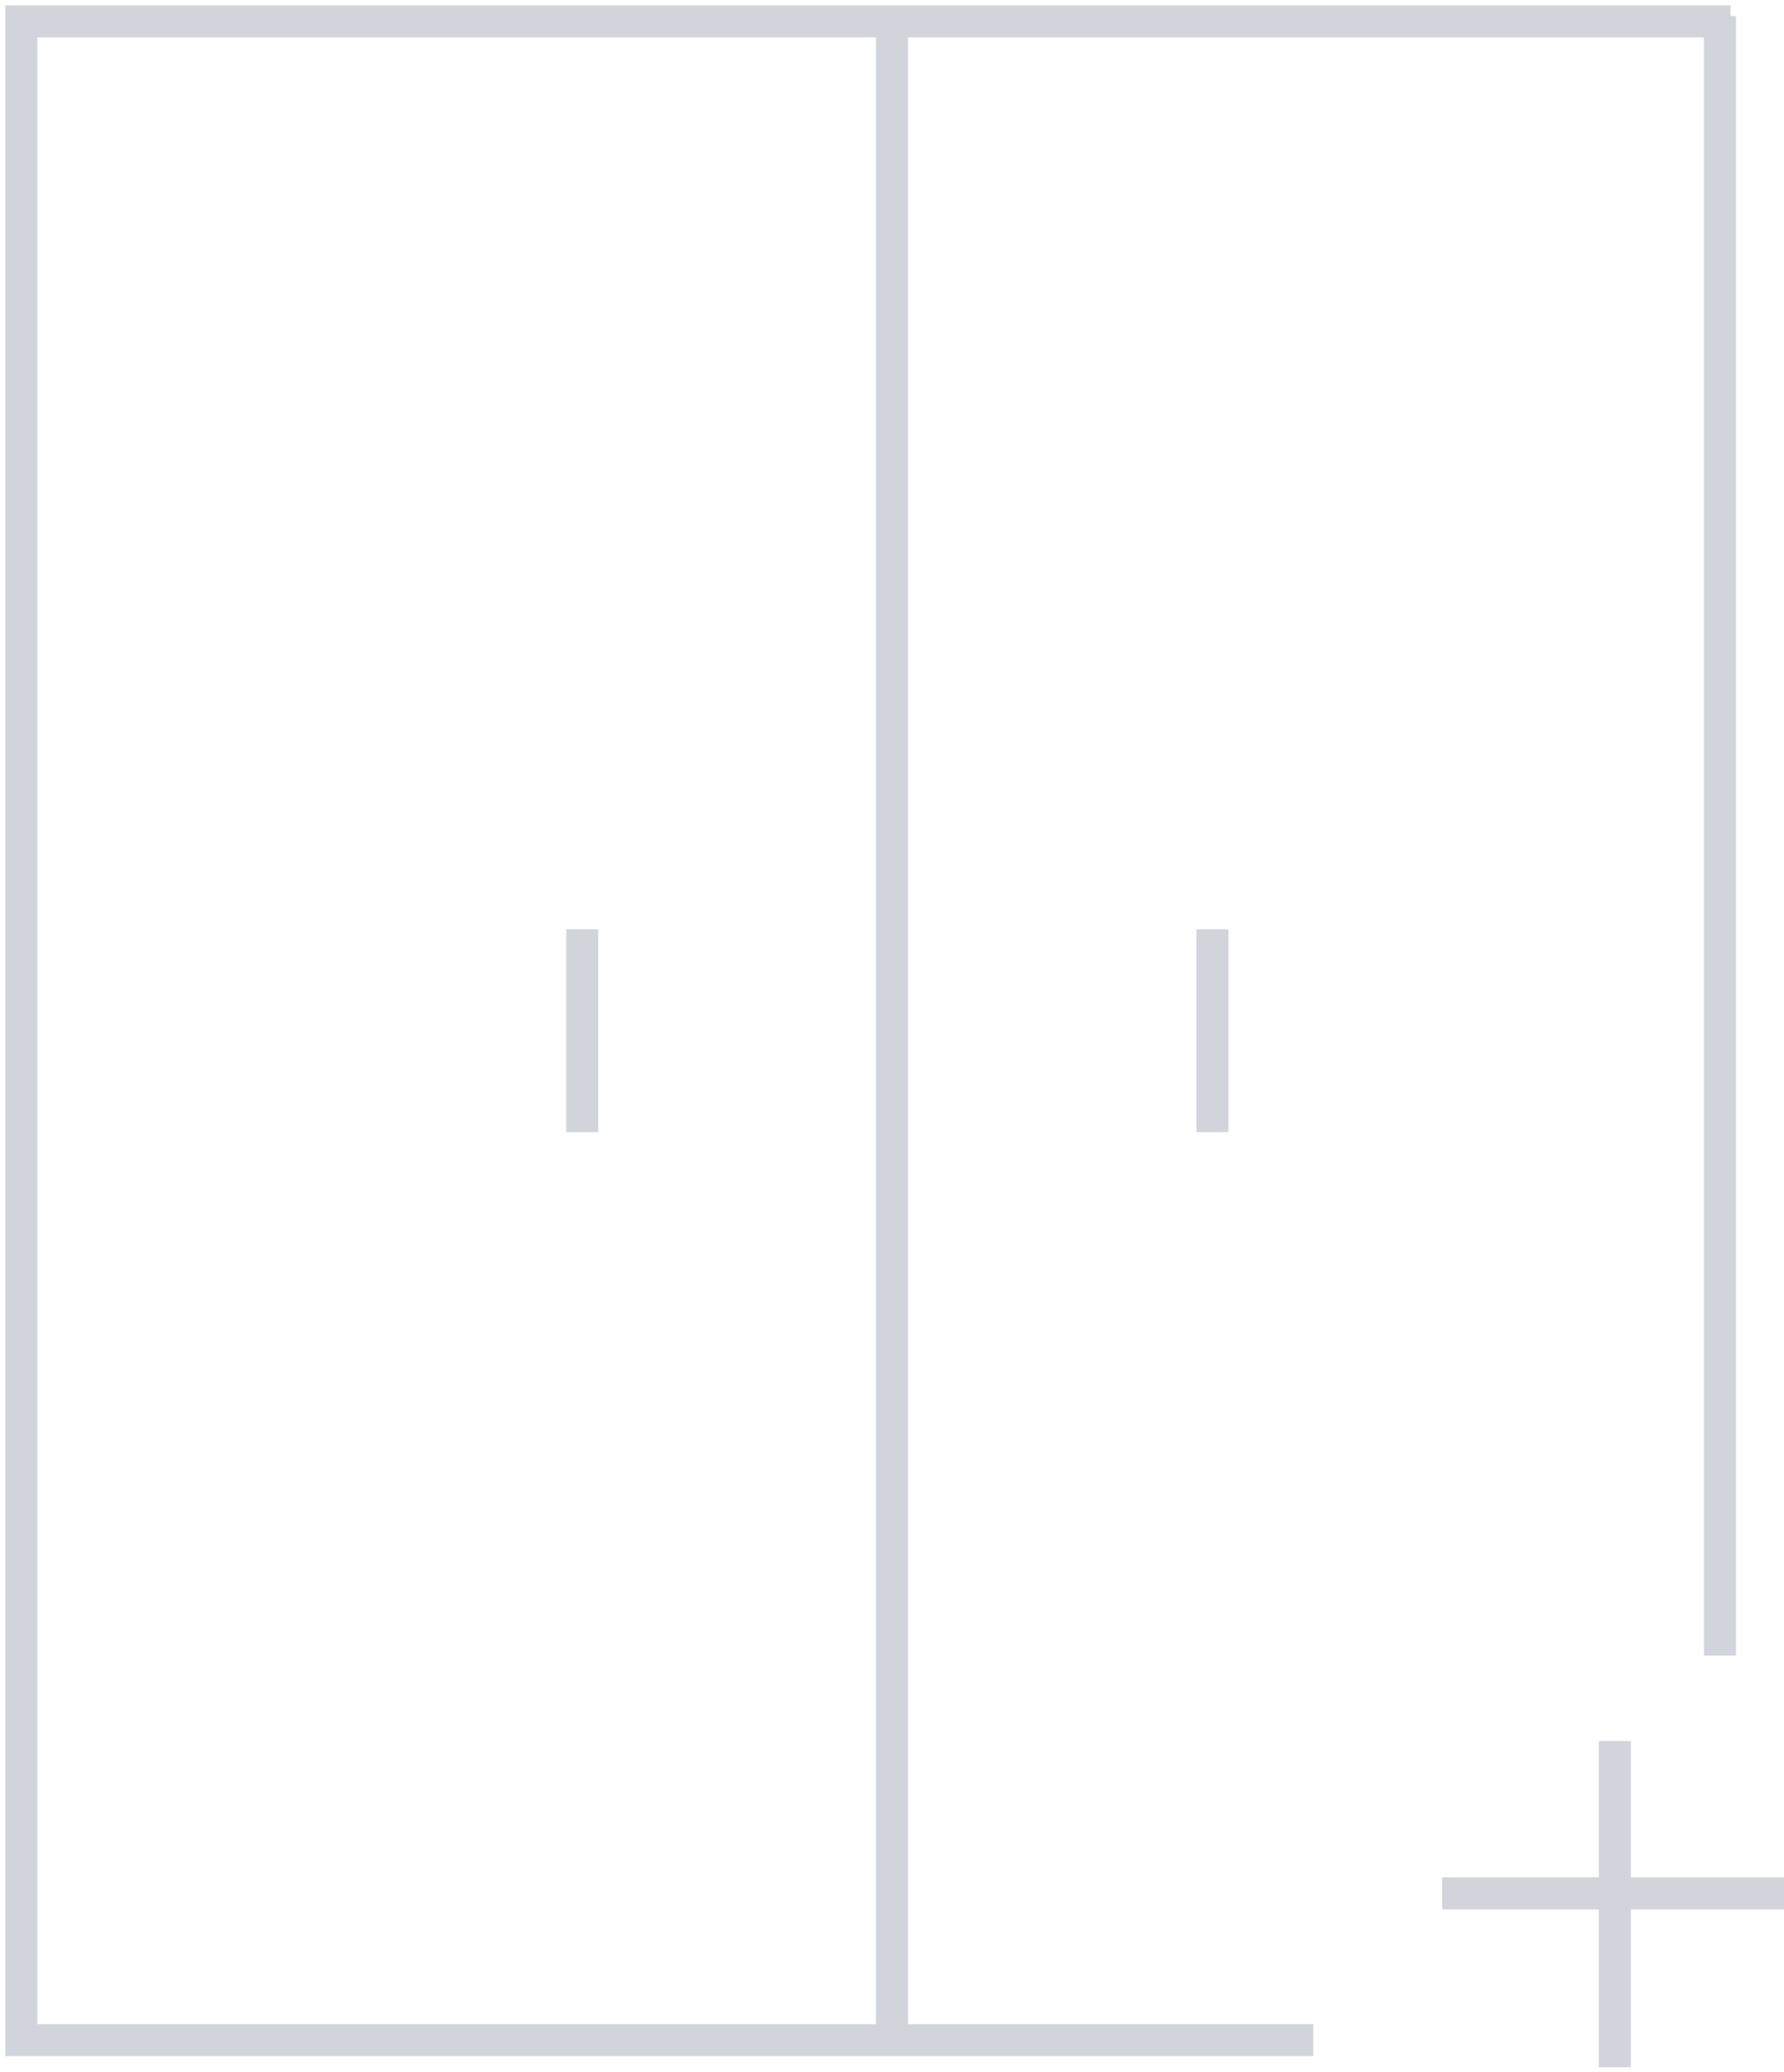 <svg width="167" height="194" viewBox="0 0 167 194" fill="none" xmlns="http://www.w3.org/2000/svg">
<path d="M162 2H2V191H122.945" stroke="#D1D5DB" stroke-width="3"/>
<path d="M161 1.5V155" stroke="#D1D5DB" stroke-width="3"/>
<path d="M83.5 2L83.5 191" stroke="#D1D5DB" stroke-width="3"/>
<line x1="151.167" y1="163" x2="151.167" y2="193.545" stroke="#D1D5DB" stroke-width="3"/>
<line x1="135" y1="177.265" x2="167" y2="177.265" stroke="#D1D5DB" stroke-width="3"/>
<line x1="54.5" y1="87" x2="54.5" y2="106" stroke="#D1D5DB" stroke-width="3"/>
<line x1="113.5" y1="87" x2="113.5" y2="106" stroke="#D1D5DB" stroke-width="3"/>
</svg>
